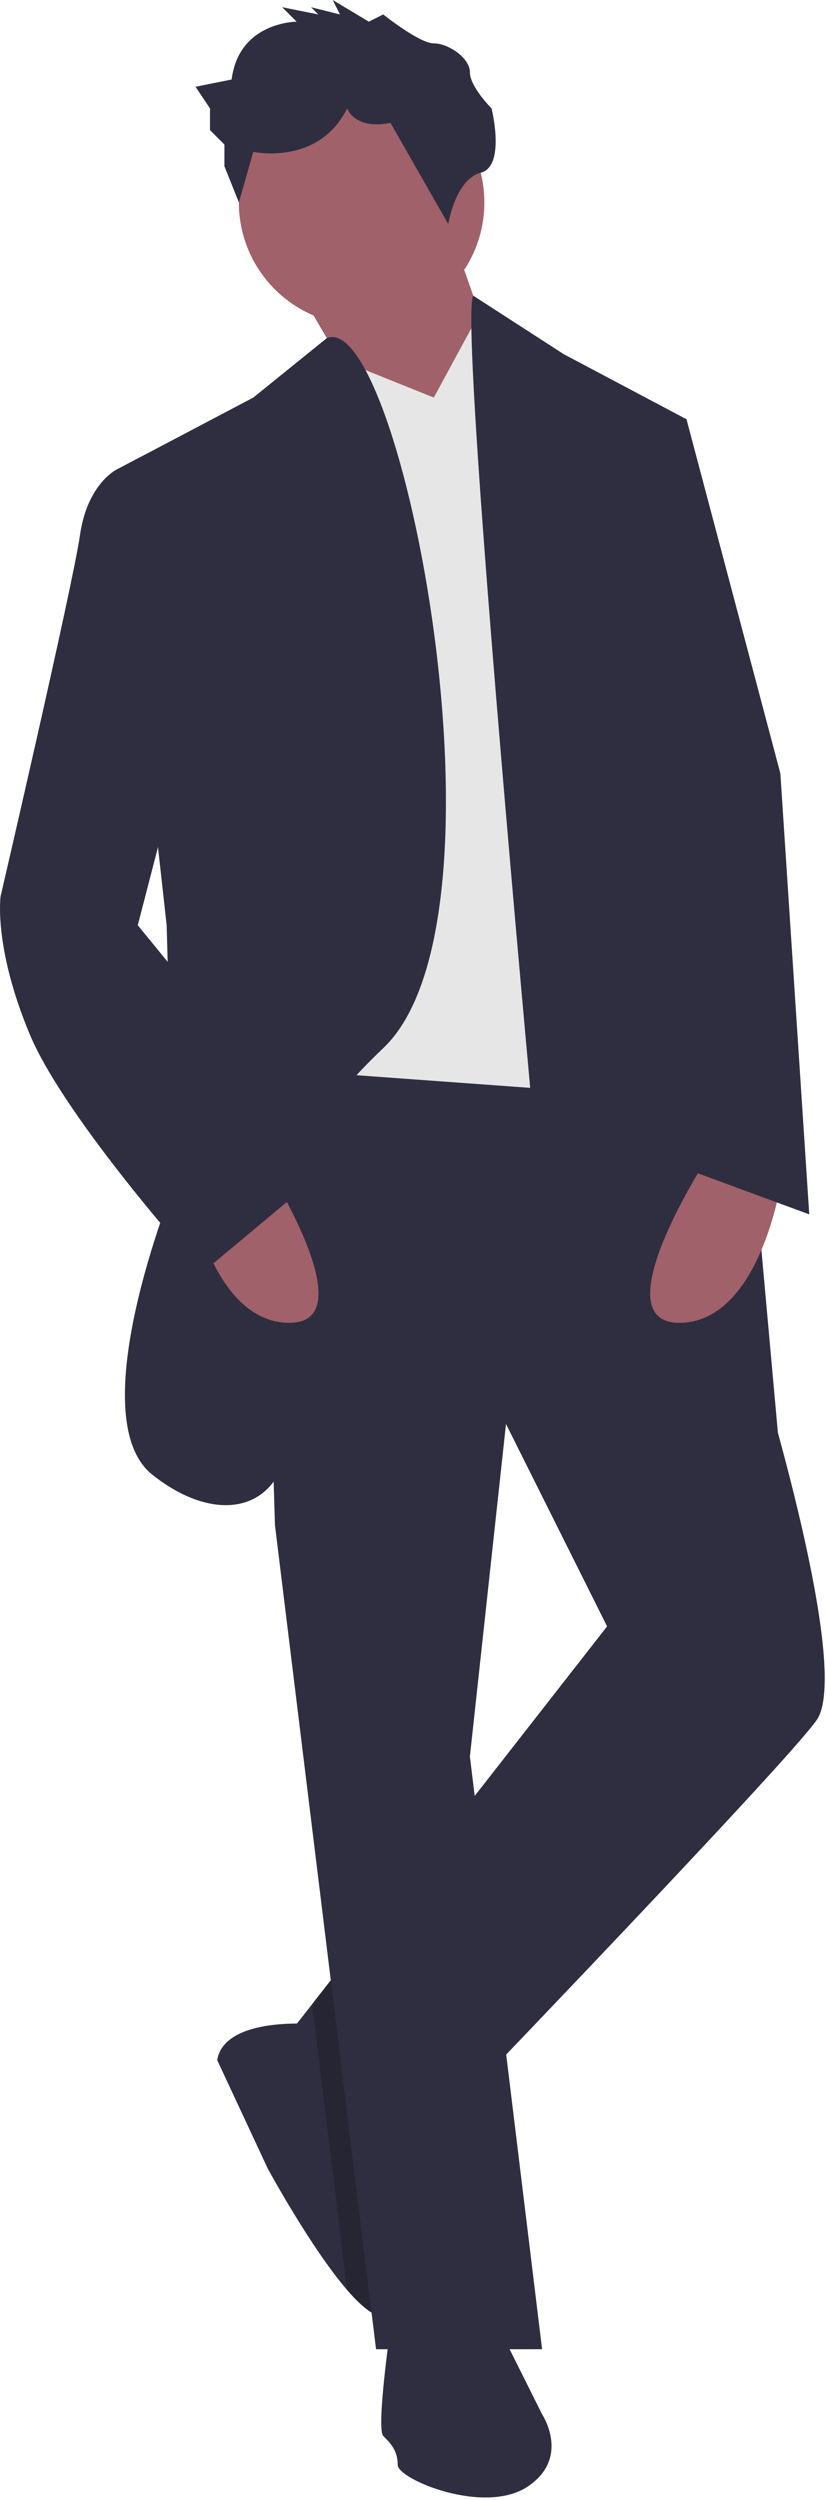 <svg width="172" height="520" viewBox="0 0 172 520" fill="none" xmlns="http://www.w3.org/2000/svg">
<path d="M94.091 48.864L103.112 74.422L88.076 104.492L62.518 60.891L94.091 48.864Z" fill="#A0616A"/>
<path d="M170.017 357.829C165.07 364.76 126.927 404.873 101.412 431.515C94.331 438.897 88.227 445.257 84.077 449.572C80.439 453.346 78.304 455.556 78.304 455.556L66.772 431.44L61.766 420.976L61.841 420.885L64.983 416.871L94.948 378.532L126.415 338.284L100.856 287.166L132.429 282.655L153.418 283.888L157.989 284.159C157.989 284.159 177.534 347.305 170.017 357.829Z" fill="#2F2E41"/>
<path d="M81.311 481.115C79.356 483.07 75.959 480.574 72.275 476.304C64.652 467.463 55.752 451.045 55.752 451.045L45.227 428.493C46.355 421.758 56.669 420.901 61.841 420.886C63.6 420.886 64.773 420.976 64.773 420.976L65.645 422.269L84.077 449.572C84.077 449.572 87.325 475.101 81.311 481.115Z" fill="#2F2E41"/>
<path opacity="0.2" d="M84.077 449.572C84.077 449.572 87.325 475.101 81.311 481.115C79.356 483.07 75.958 480.574 72.275 476.304L66.772 431.44L65.645 422.269L64.983 416.871L94.948 378.532L101.412 431.515C94.331 438.897 88.227 445.257 84.077 449.572Z" fill="black"/>
<path opacity="0.2" d="M104.901 295.255L100.856 287.166L132.429 282.655L153.418 283.888L153.478 284.158L104.901 295.255Z" fill="black"/>
<path d="M64.773 218.005H54.248L57.255 317.236L78.304 488.633H112.884L97.849 365.346L105.367 296.187L157.989 284.158L142.953 214.999L64.773 218.005Z" fill="#2F2E41"/>
<path d="M81.311 484.122C81.311 484.122 78.304 505.171 79.807 506.674C81.311 508.178 82.814 509.681 82.814 512.688C82.814 515.695 100.856 523.213 109.877 517.199C118.898 511.185 112.884 502.164 112.884 502.164L103.863 484.122H81.311Z" fill="#2F2E41"/>
<path d="M75.297 67.657C89.413 67.657 100.856 56.214 100.856 42.098C100.856 27.982 89.413 16.538 75.297 16.538C61.181 16.538 49.738 27.982 49.738 42.098C49.738 56.214 61.181 67.657 75.297 67.657Z" fill="#A0616A"/>
<path d="M90.332 82.692L70.667 74.793L58.759 222.515L141.45 228.53L112.884 76.678L100.105 64.679L90.332 82.692Z" fill="#E6E6E6"/>
<path d="M68.051 70.331L52.745 82.692L24.178 97.727L34.703 192.446L36.206 246.571C36.206 246.571 16.661 294.683 31.696 306.711C46.731 318.739 63.269 314.228 60.262 288.669C57.255 263.11 51.241 245.068 79.807 218.005C108.374 190.942 83.358 63.984 68.051 70.331Z" fill="#2F2E41"/>
<path d="M98.551 61.501L117.395 73.671L142.954 87.202L162.499 303.704L118.898 317.235C118.898 317.235 94.742 67.373 98.551 61.501Z" fill="#2F2E41"/>
<path d="M147.464 240.558C147.464 240.558 124.912 275.138 141.45 275.138C157.989 275.138 162.499 246.572 162.499 246.572L147.464 240.558Z" fill="#A0616A"/>
<path d="M54.248 240.558C54.248 240.558 76.8 275.138 60.262 275.138C43.724 275.138 39.213 246.572 39.213 246.572L54.248 240.558Z" fill="#A0616A"/>
<path d="M76.8 4.51L69.283 0L70.787 3.007L64.772 1.503L66.276 3.007L58.759 1.503L61.766 4.51C61.766 4.51 49.738 4.51 48.234 16.538L40.717 18.042L43.724 22.552V27.063L46.731 30.07V34.58L49.738 42.098L52.745 31.573C52.745 31.573 66.276 34.58 72.29 22.552C72.29 22.552 73.793 27.063 81.311 25.559L93.339 46.608C93.339 46.608 94.842 37.277 100.104 35.928C105.367 34.58 102.36 22.552 102.36 22.552C102.36 22.552 97.849 18.042 97.849 15.035C97.849 12.028 93.339 9.021 90.332 9.021C87.325 9.021 79.807 3.007 79.807 3.007L76.8 4.51Z" fill="#2F2E41"/>
<path d="M36.206 99.23L29.208 95.08L24.178 97.727C24.178 97.727 18.165 100.734 16.661 111.258C15.158 121.782 0.123 186.432 0.123 186.432C0.123 186.432 -1.381 196.956 6.137 214.998C13.654 233.04 42.22 264.613 42.22 264.613L69.283 242.061L28.689 192.446L39.213 151.852L36.206 99.23Z" fill="#2F2E41"/>
<path d="M130.926 87.202H142.953L162.499 160.873L168.513 252.585L139.947 242.061V175.908L130.926 87.202Z" fill="#2F2E41"/>
</svg>
